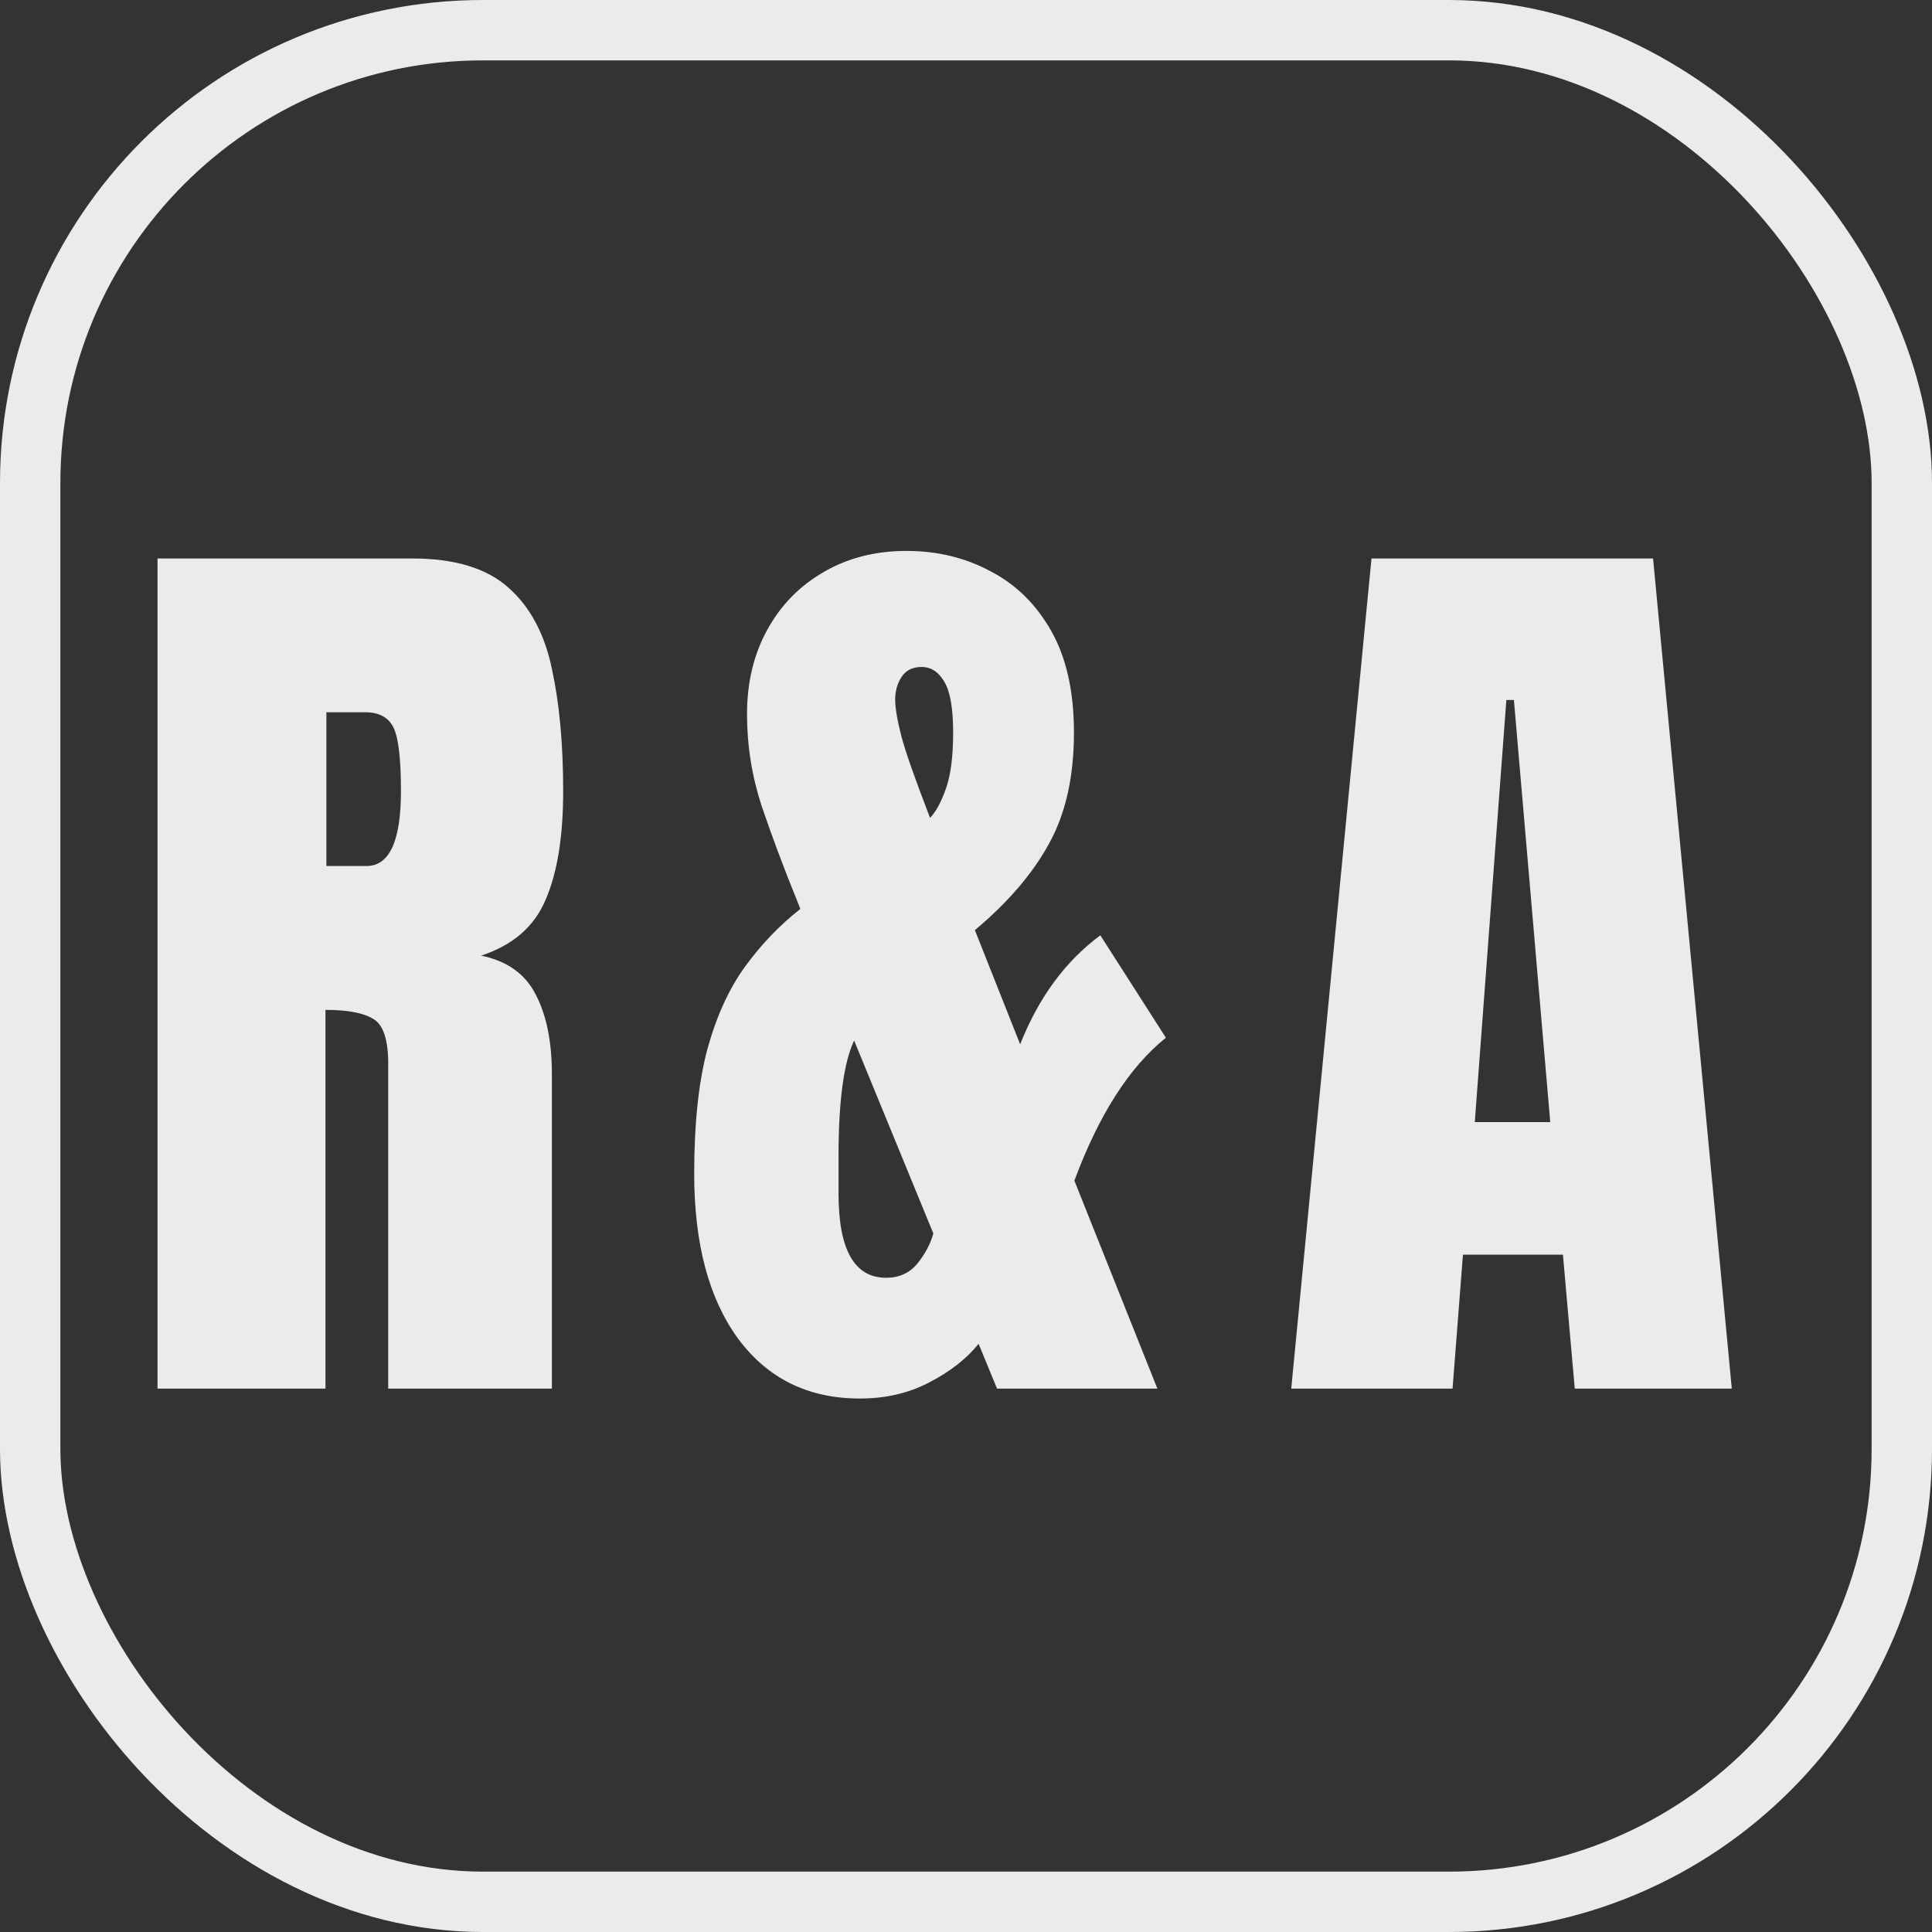 <svg width="32" height="32" viewBox="0 0 32 32" fill="none" xmlns="http://www.w3.org/2000/svg">
<rect x="0" y="0" width="32" height="32" fill="#333333" stroke="none"/>
<rect x="0.5" y="0.5" width="31" height="31" rx="7.5" stroke="#EBEBEB"/>
<path d="M2.609 23V9.25H6.828C7.531 9.25 8.062 9.411 8.422 9.734C8.781 10.052 9.021 10.5 9.141 11.078C9.266 11.651 9.328 12.325 9.328 13.102C9.328 13.852 9.232 14.45 9.039 14.898C8.852 15.346 8.495 15.656 7.969 15.828C8.401 15.917 8.703 16.133 8.875 16.477C9.052 16.815 9.141 17.255 9.141 17.797V23H6.43V17.617C6.43 17.216 6.346 16.969 6.18 16.875C6.018 16.776 5.755 16.727 5.391 16.727V23H2.609ZM5.406 14.344H6.07C6.451 14.344 6.641 13.93 6.641 13.102C6.641 12.565 6.599 12.213 6.516 12.047C6.432 11.88 6.276 11.797 6.047 11.797H5.406V14.344ZM14.241 23.164C13.386 23.164 12.715 22.833 12.225 22.172C11.741 21.51 11.498 20.599 11.498 19.438C11.498 18.609 11.571 17.922 11.717 17.375C11.868 16.828 12.077 16.372 12.342 16.008C12.608 15.643 12.912 15.325 13.256 15.055L13.194 14.898C12.975 14.357 12.782 13.841 12.616 13.352C12.454 12.857 12.373 12.349 12.373 11.828C12.373 11.302 12.485 10.836 12.709 10.43C12.933 10.023 13.243 9.706 13.639 9.477C14.04 9.242 14.498 9.125 15.014 9.125C15.524 9.125 15.988 9.237 16.405 9.461C16.827 9.68 17.163 10.01 17.413 10.453C17.663 10.896 17.788 11.456 17.788 12.133C17.788 12.867 17.649 13.482 17.373 13.977C17.103 14.471 16.694 14.948 16.147 15.406L16.897 17.297C17.204 16.521 17.647 15.919 18.225 15.492L19.311 17.188C18.707 17.672 18.202 18.461 17.795 19.555L19.17 23H16.514L16.209 22.258C16.006 22.508 15.733 22.721 15.389 22.898C15.05 23.076 14.668 23.164 14.241 23.164ZM14.827 11.586C14.827 11.721 14.86 11.922 14.928 12.188C14.996 12.448 15.155 12.901 15.405 13.547C15.504 13.443 15.592 13.279 15.67 13.055C15.748 12.831 15.787 12.523 15.787 12.133C15.787 11.732 15.738 11.45 15.639 11.289C15.545 11.128 15.42 11.047 15.264 11.047C15.113 11.047 15.001 11.104 14.928 11.219C14.86 11.328 14.827 11.45 14.827 11.586ZM13.889 19.773C13.889 20.701 14.152 21.164 14.678 21.164C14.892 21.164 15.063 21.086 15.194 20.93C15.324 20.768 15.412 20.602 15.459 20.43L14.147 17.234C13.975 17.599 13.889 18.237 13.889 19.148V19.773ZM21.387 23L22.716 9.25H27.38L28.684 23H26.083L25.887 20.781H24.231L24.059 23H21.387ZM24.427 18.586H25.677L25.075 11.594H24.95L24.427 18.586Z" fill="#EBEBEB"/>
</svg>
